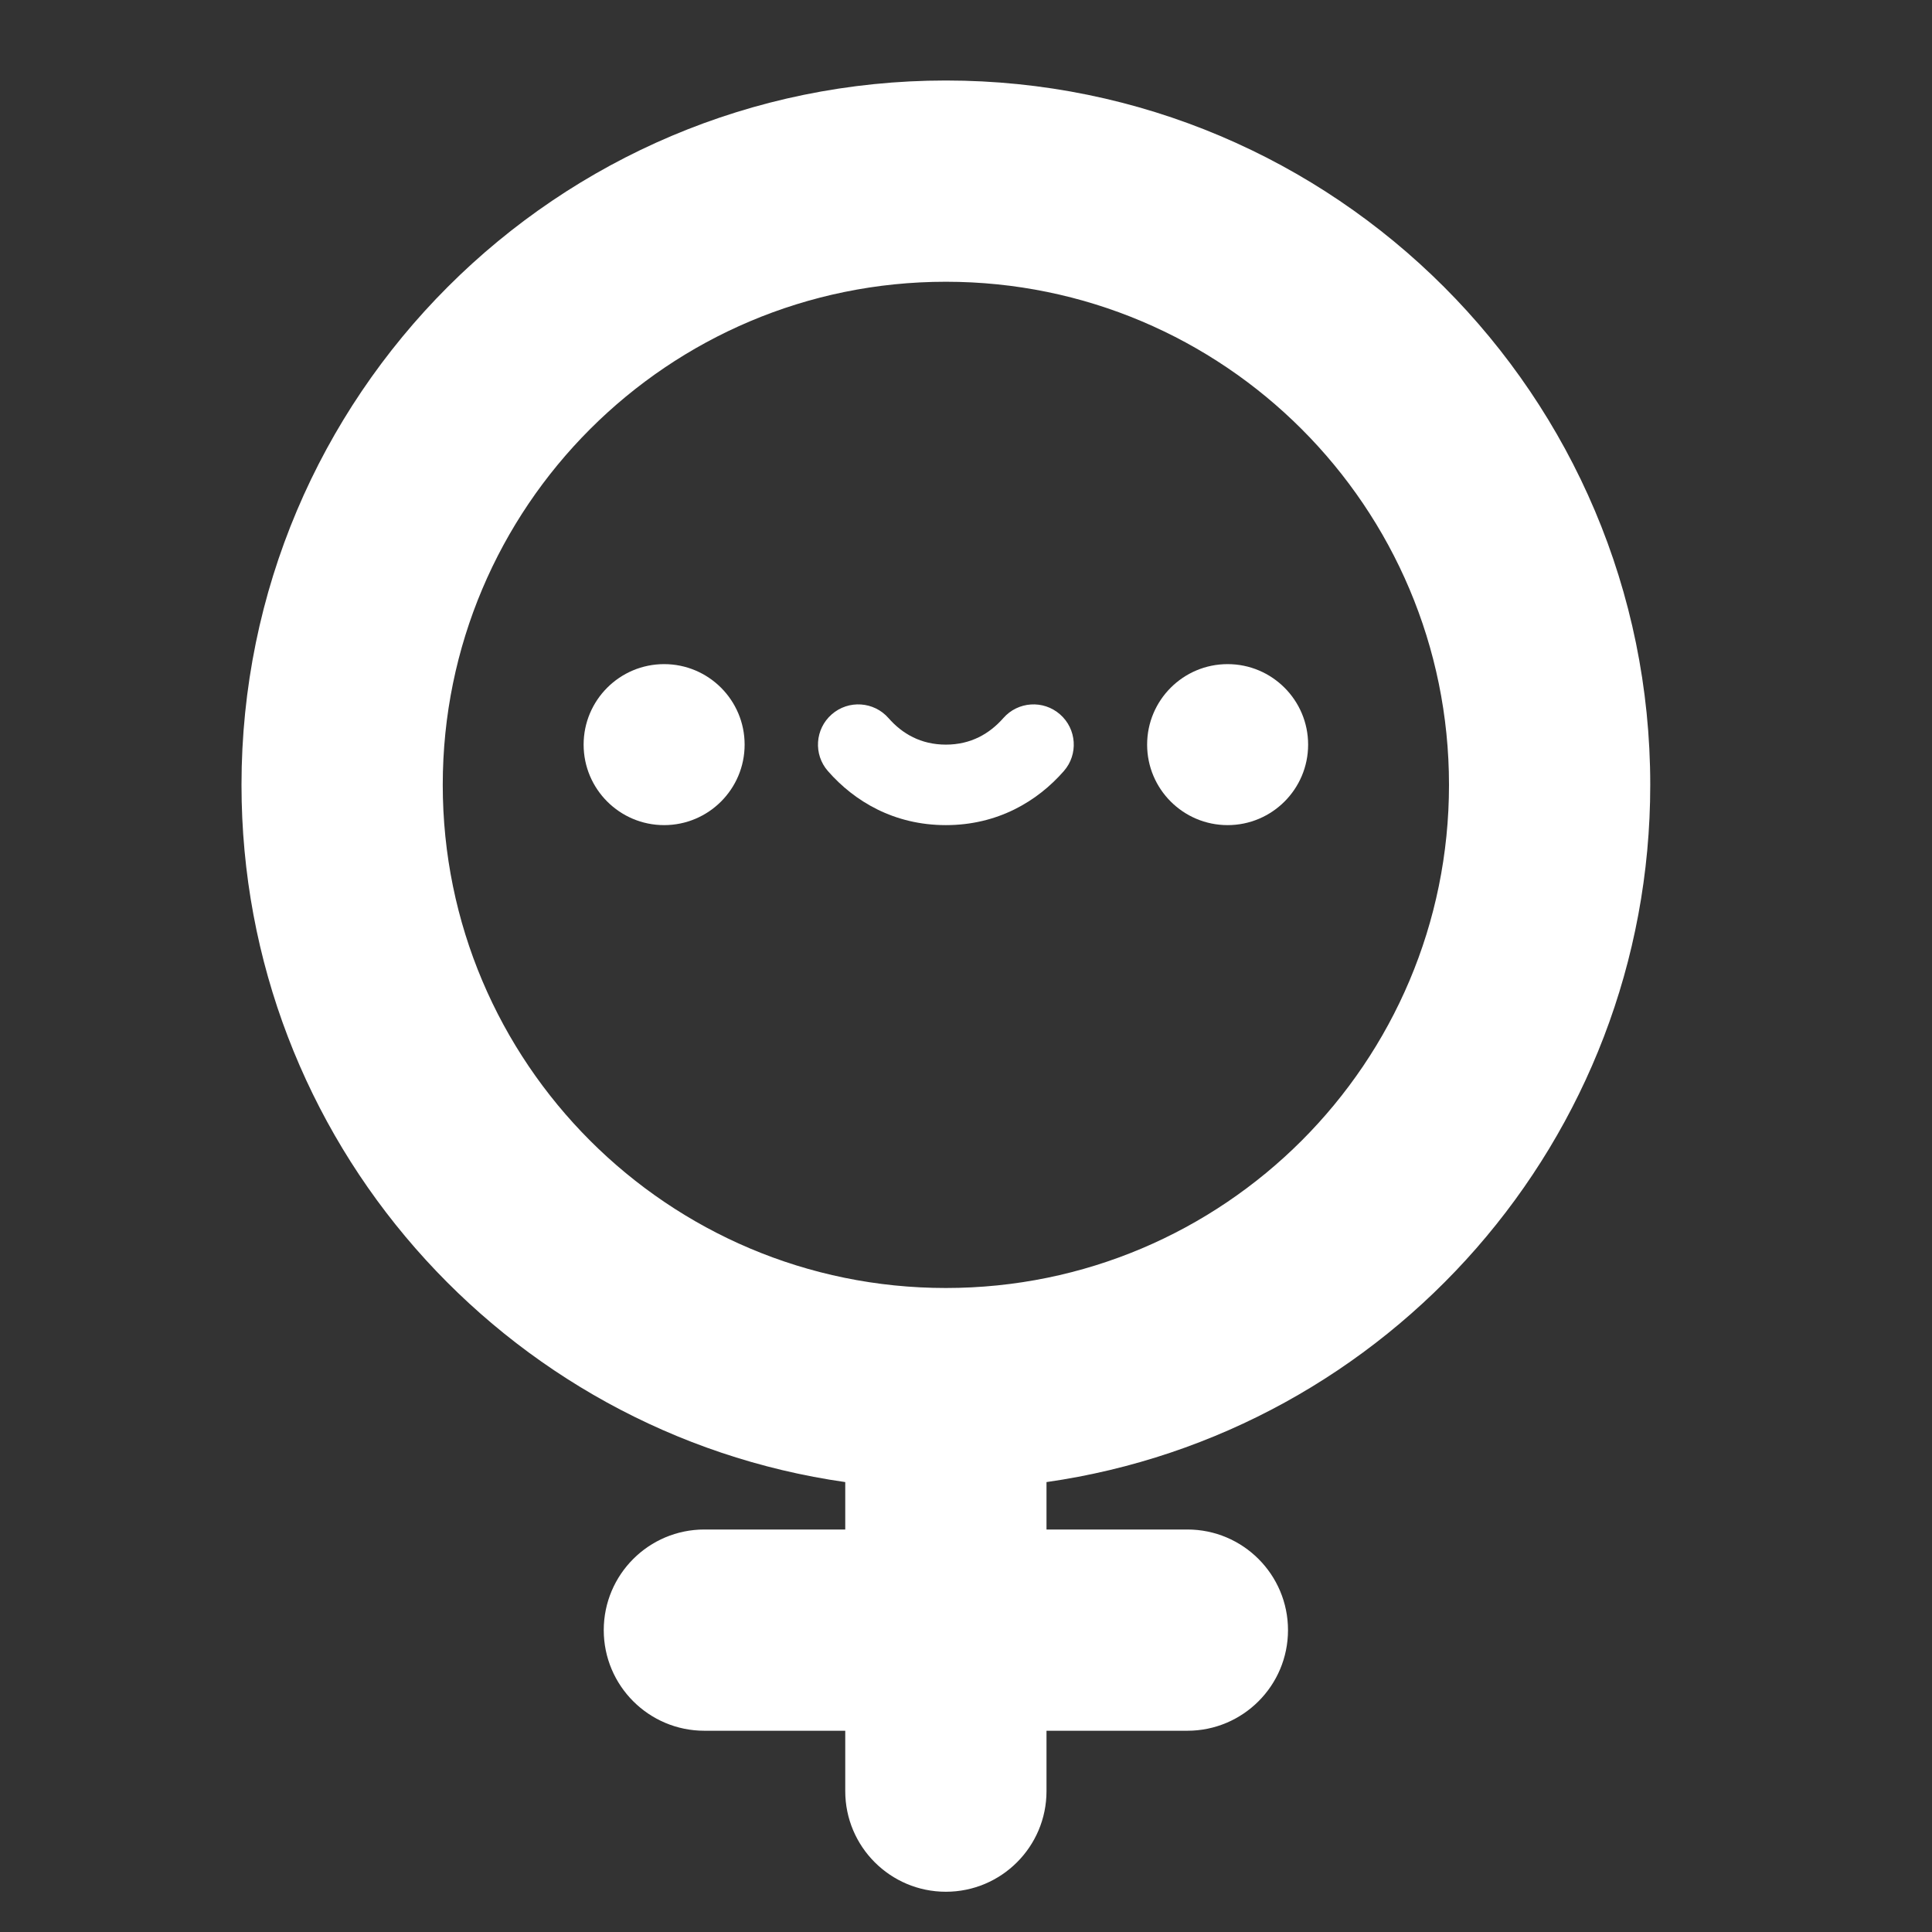 <svg width="24" height="24" viewBox="0 0 24 24" fill="none" xmlns="http://www.w3.org/2000/svg">
<rect x="0" y="0" width="24" height="24" fill="#333333" stroke="none"/>
<path d="M8.25 10.25C8.802 10.25 9.25 9.802 9.25 9.25C9.25 8.698 8.802 8.25 8.25 8.25C7.698 8.25 7.25 8.698 7.25 9.25C7.25 9.802 7.698 10.25 8.25 10.25Z" fill="white"/>
<path d="M16.25 9.25C16.25 9.802 15.802 10.25 15.25 10.25C14.698 10.25 14.25 9.802 14.25 9.25C14.25 8.698 14.698 8.25 15.25 8.25C15.802 8.25 16.25 8.698 16.25 9.25Z" fill="white"/>
<path d="M11.038 8.921C10.856 8.713 10.54 8.692 10.332 8.874C10.124 9.056 10.103 9.372 10.285 9.579C10.614 9.955 11.107 10.25 11.75 10.25C12.393 10.25 12.886 9.955 13.215 9.579C13.397 9.372 13.376 9.056 13.168 8.874C12.96 8.692 12.645 8.713 12.463 8.921C12.292 9.115 12.06 9.25 11.75 9.25C11.44 9.25 11.208 9.115 11.038 8.921Z" fill="white"/>
<path fill-rule="evenodd" clip-rule="evenodd" d="M11.75 1C6.918 1 3 4.918 3 9.75C3 14.158 6.26 17.805 10.5 18.411V19H8.75C8.06 19 7.5 19.56 7.5 20.25C7.5 20.94 8.06 21.5 8.75 21.5H10.5V22.25C10.5 22.94 11.06 23.5 11.75 23.5C12.44 23.5 13 22.94 13 22.25V21.5H14.75C15.44 21.5 16 20.94 16 20.25C16 19.56 15.44 19 14.75 19H13V18.411C17.24 17.805 20.5 14.158 20.5 9.75C20.5 4.918 16.582 1 11.75 1ZM5.5 9.75C5.5 6.298 8.298 3.5 11.75 3.5C15.202 3.5 18 6.298 18 9.75C18 13.202 15.202 16 11.75 16C8.298 16 5.5 13.202 5.5 9.75Z" fill="white"/>
</svg>
